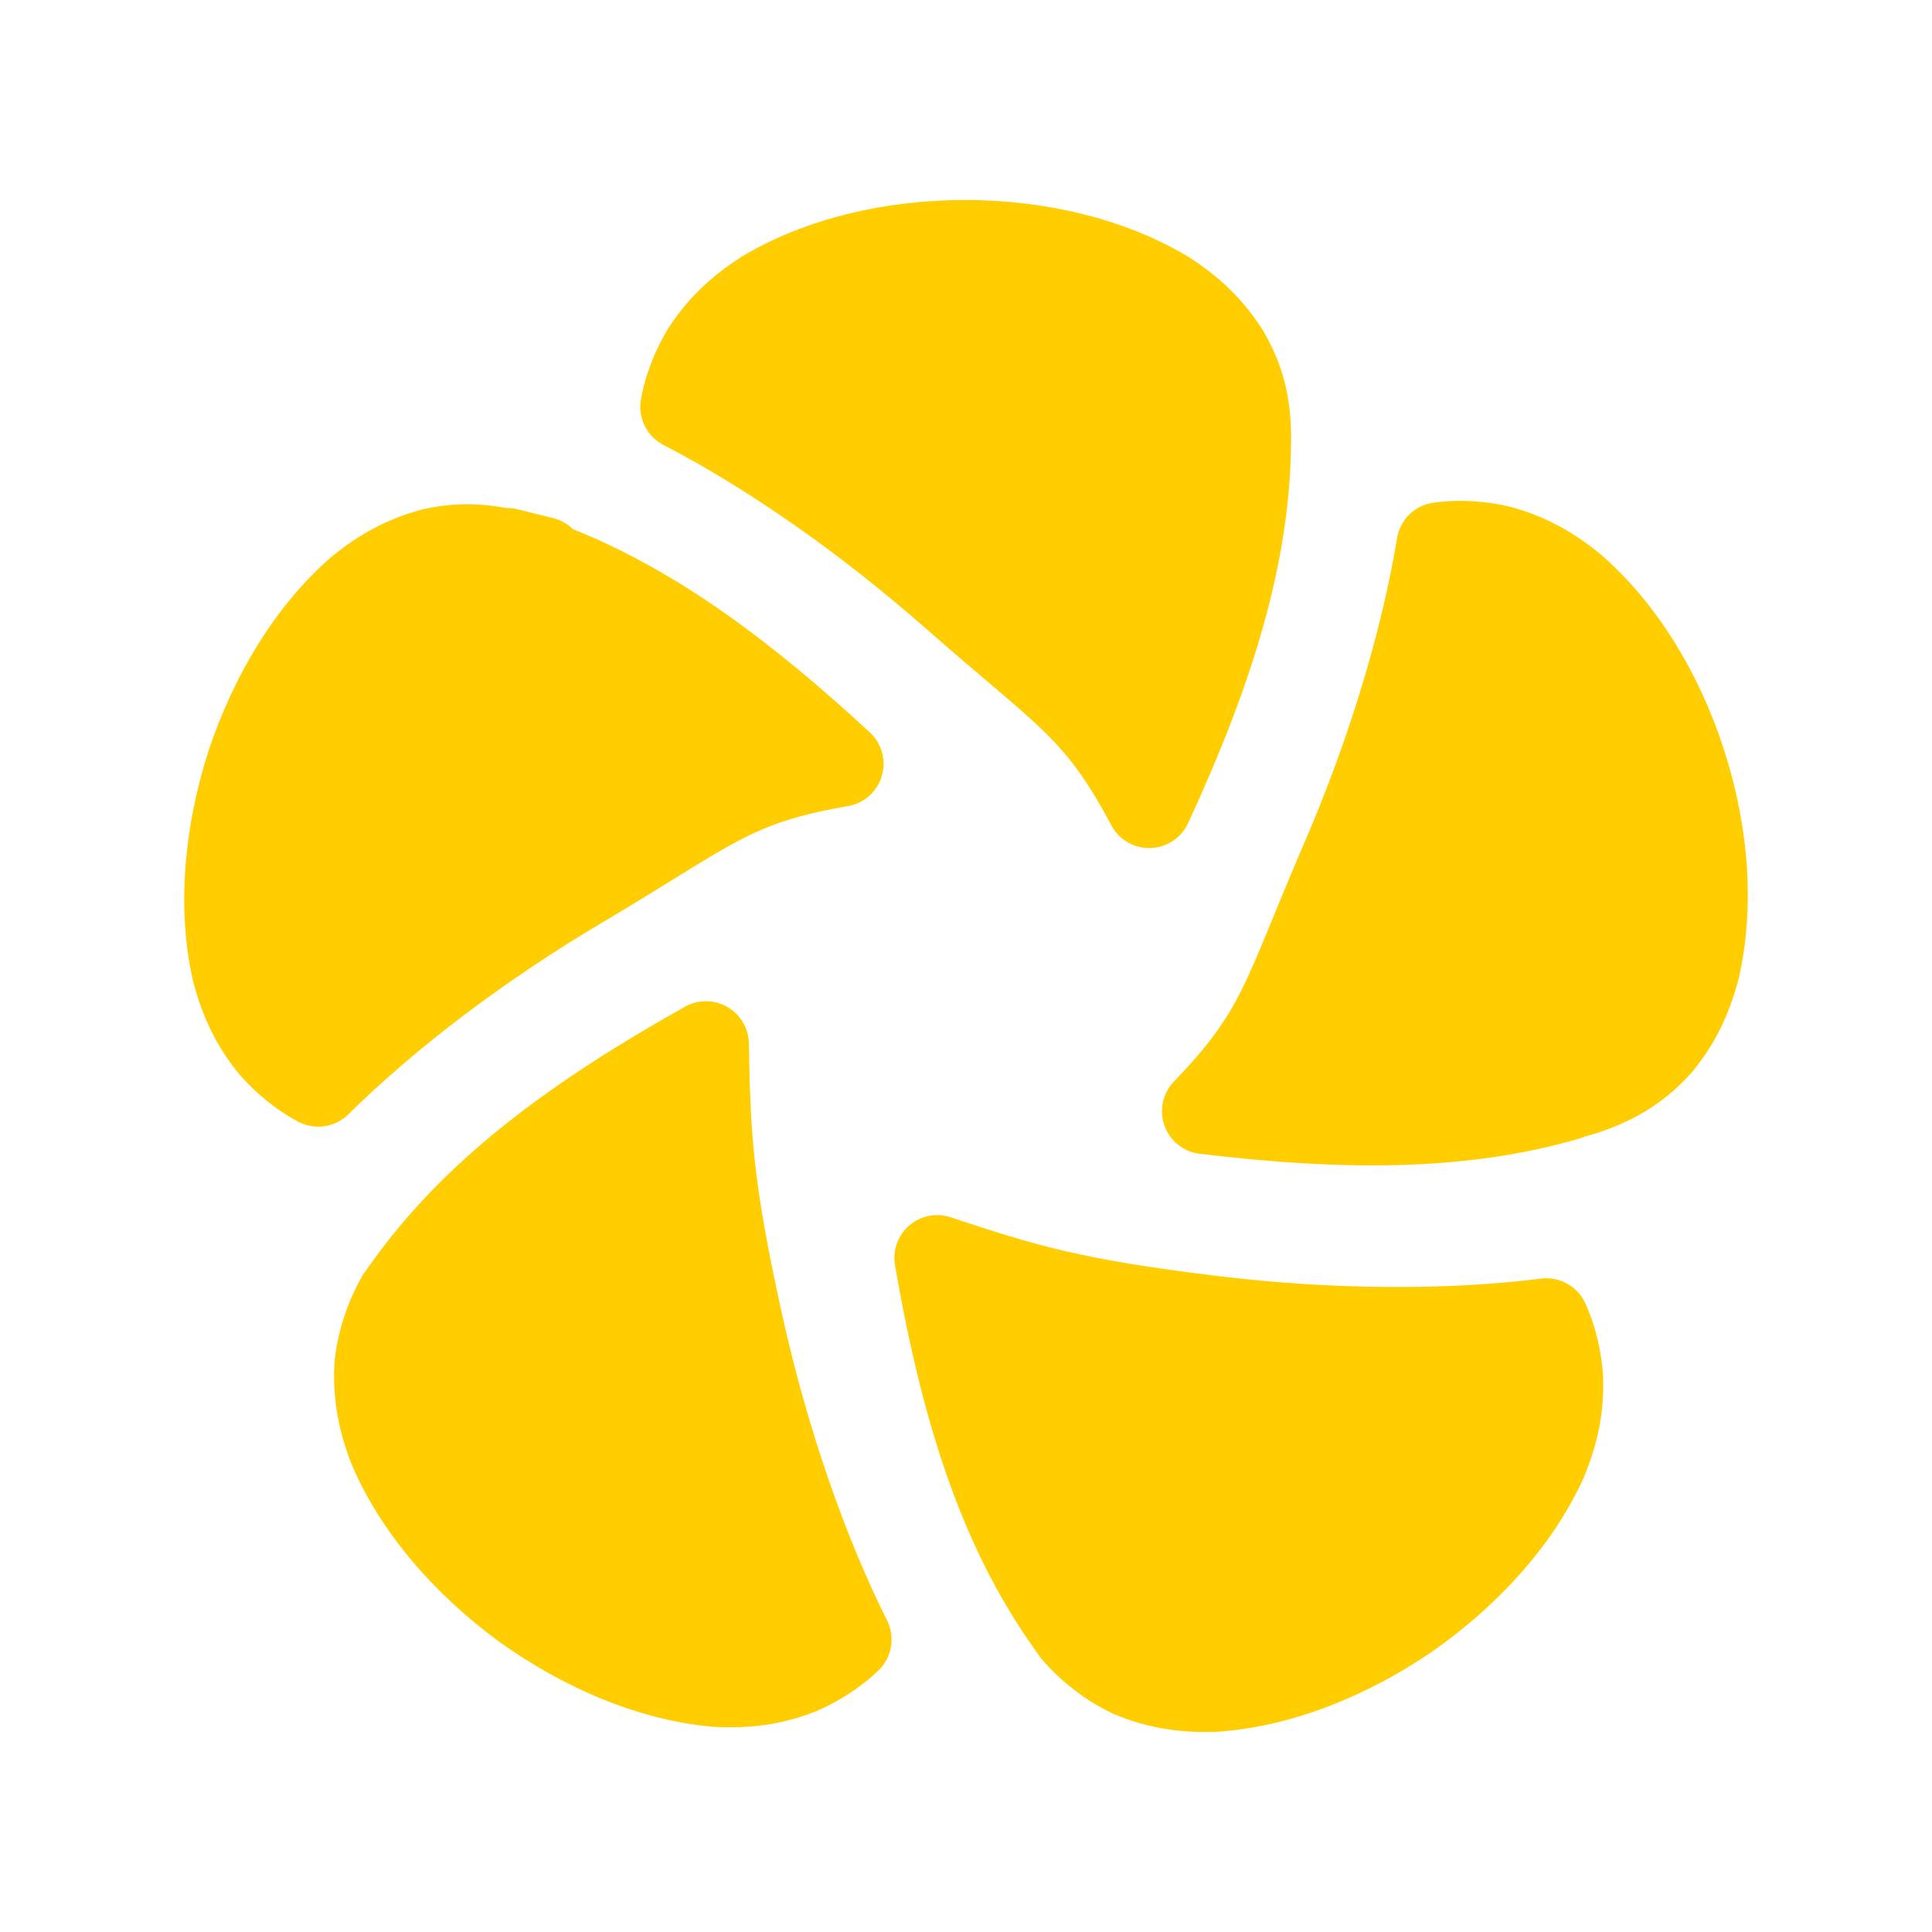 <svg viewBox="0 0 512 512" xmlns="http://www.w3.org/2000/svg"><path fill="rgb(255, 205, 0)" d="m245.802 166.939c-22.986-20.257-47.753-37.525-70.002-49.044-4.267-2.22-6.674-6.886-6.01-11.65 1.198-7.015 3.856-13.456 7.09-18.893 5.087-8.001 11.438-14.084 19.757-19.384 17.086-10.213 38.319-14.967 59.106-14.967 20.785 0 42.016 4.772 59.103 15.006 8.321 5.31 14.673 11.404 19.761 19.414 4.668 7.948 7.582 16.546 7.549 28.639v.481c-.134 32.938-10.625 65.493-27.302 101.611-1.777 3.837-5.537 6.371-9.761 6.574-4.224.205-8.212-1.954-10.35-5.603-12.756-23.955-18.592-25.546-48.941-52.184zm-182.269 117.89c-6.048-7.311-9.88-15.228-12.359-24.775-4.451-19.401-2.311-41.016 4.005-60.827 6.543-19.739 17.53-38.495 32.553-51.568 7.627-6.262 15.389-10.405 24.59-12.747 6.765-1.473 13.791-1.814 21.743-.281 1.007-.028 2.032.078 3.054.332l9.492 2.353c2.044.506 3.82 1.537 5.221 2.912 27.462 10.971 52.457 29.617 78.676 53.863 3.106 2.878 4.353 7.243 3.239 11.327-1.116 4.084-4.409 7.21-8.547 8.11-26.691 4.622-29.94 9.726-64.682 30.412-26.377 15.514-50.412 33.782-68.207 51.371-3.427 3.374-8.605 4.225-12.931 2.127-6.333-3.313-11.657-7.84-15.847-12.609zm247.26 2.119c18.793-19.529 18.531-25.566 34.49-62.699 12.186-28.072 20.891-56.96 24.952-81.646.789-4.74 4.473-8.471 9.203-9.318 7.079-1.047 14.05-.513 20.248.885 9.194 2.362 16.954 6.52 24.576 12.788 14.989 13.035 26.129 31.699 32.543 51.51 6.477 19.865 8.423 41.491 3.966 60.846-2.479 9.552-6.311 17.478-12.363 24.802-6.128 6.907-13.812 12.468-25.348 16.198l-3.061.88c-.443.199-.903.37-1.38.514-30.191 8.81-63.008 8.573-100.689 4.06-4.195-.506-7.763-3.3-9.262-7.251-1.498-3.951-.68-8.407 2.125-11.569zm-94.565 166.574c-8.823 3.487-17.542 4.681-27.388 4.086-19.828-1.762-39.722-10.468-56.615-22.583-16.751-12.309-31.194-28.539-38.999-46.854-3.607-9.183-5.16-17.84-4.563-27.31.691-7.312 3.186-15.571 7.541-23.079l3.514-4.884c19.478-26.56 47.138-46.687 81.84-66.12 3.484-1.946 7.734-1.922 11.196.064 3.461 1.985 5.627 5.642 5.705 9.631.456 23.213.749 35.616 8.894 72.279 6.64 29.849 16.555 58.365 27.733 80.692 2.146 4.307 1.347 9.499-1.997 12.961-5.1 4.969-11.042 8.616-16.861 11.117zm208.609-88.894c.359 9.479-1.41 18.1-5.241 27.19-8.246 18.118-23.065 33.992-40.102 45.903-17.174 11.712-37.279 19.945-57.146 21.225-9.86.353-18.541-1.057-27.276-4.764-6.667-3.081-13.63-8.178-19.265-14.779l-3.44-4.936c-18.584-27.192-28.384-59.967-35.189-99.152-.678-3.932.755-7.934 3.779-10.54 3.021-2.605 7.19-3.433 10.978-2.183 22.047 7.28 33.844 11.122 71.13 15.614 30.36 3.649 60.552 3.766 85.323.637 4.775-.594 9.407 1.885 11.563 6.189 2.993 6.46 4.46 13.275 4.886 19.596z" stroke-linejoin="round" stroke-width="20"/></svg>
